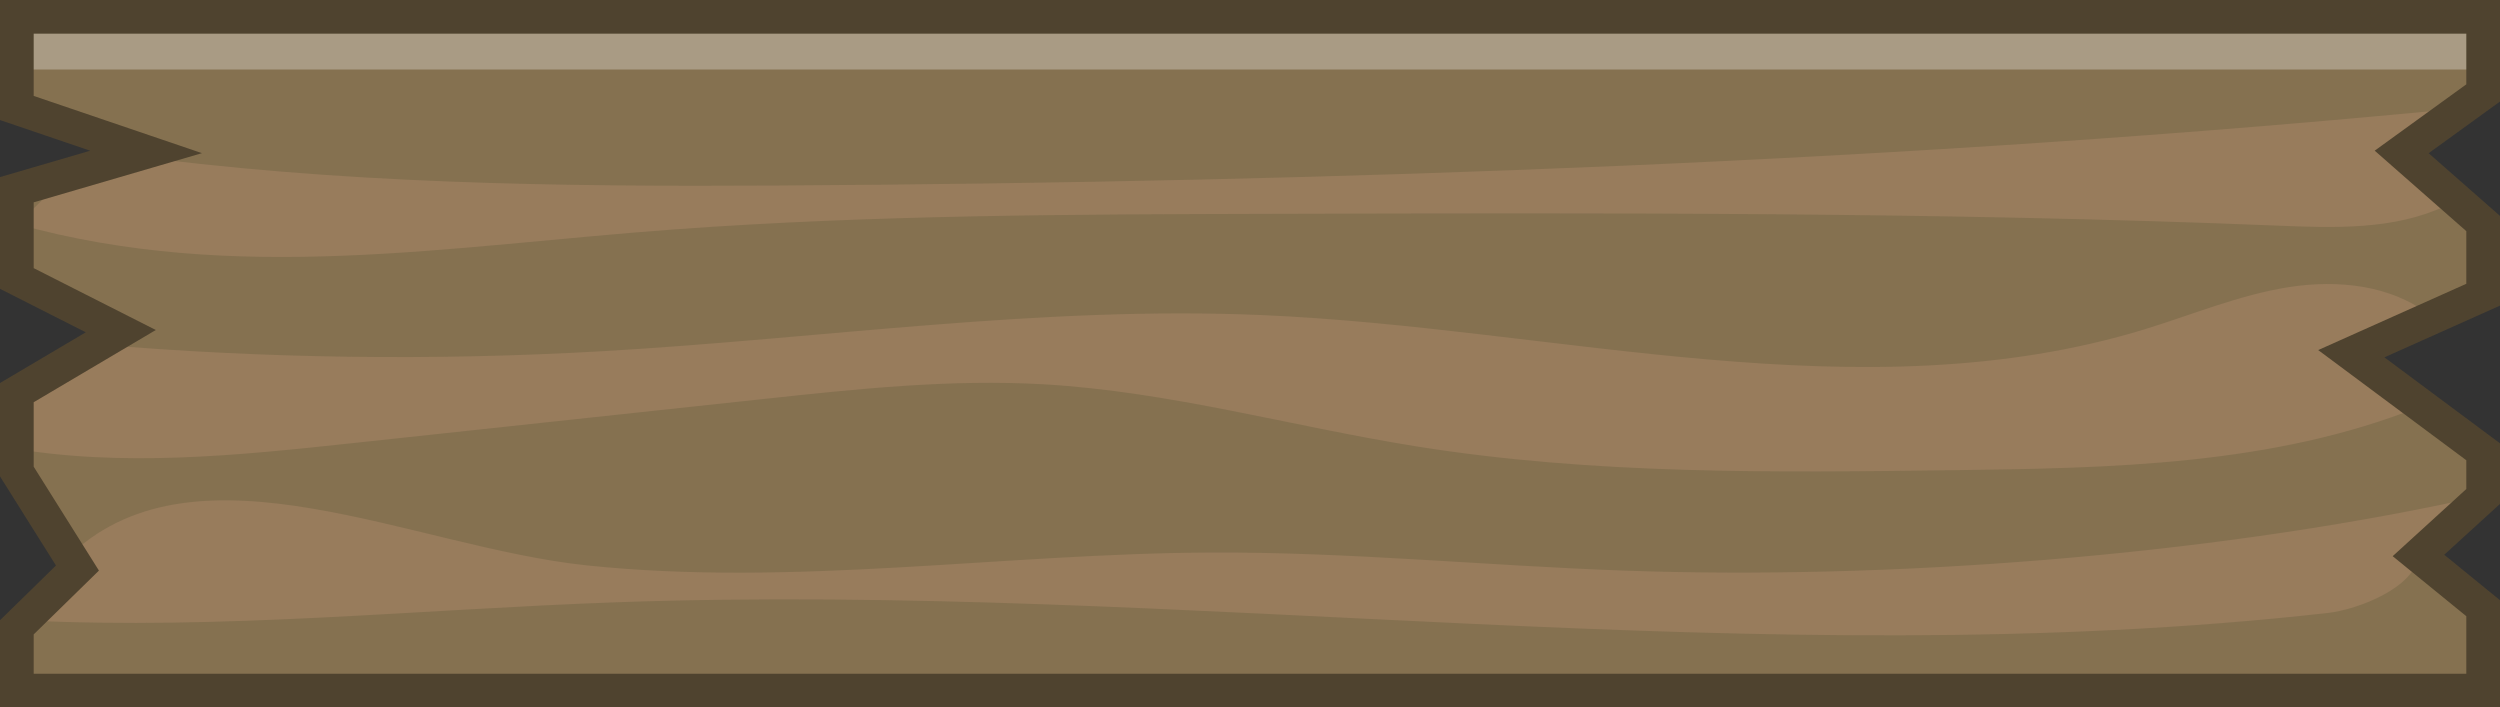 <?xml version="1.0" encoding="UTF-8"?><svg xmlns="http://www.w3.org/2000/svg" viewBox="0 0 333.968 94.5"><rect x="0" y="0" width="333.968" height="94.5" fill="#333333" stroke="none"/><defs><style>.d{fill:#857150;}.e{fill:none;stroke:#4f432f;stroke-miterlimit:10;stroke-width:4.5px;}.f{fill:#fff;opacity:.3;}.g{fill:#b99073;opacity:.35;}</style></defs><g id="a"/><g id="b"><g id="c"><g><polygon class="d" points="2.25 2.25 331.718 2.25 331.718 12.414 320.832 20.297 331.718 29.861 331.718 39.367 314.103 47.25 331.718 60.355 331.718 60.355 331.718 66.32 323.075 74.203 331.718 81.249 331.718 92.25 2.25 92.25 2.25 83.803 10.345 75.884 2.25 62.99 2.25 52.449 16.136 44.237 2.25 37.202 2.25 25.343 19.513 20.297 2.25 14.425 2.25 2.25"/><rect class="f" x="2.25" y="2.25" width="329.468" height="7.035"/><path class="g" d="M15.837,20.56c29.174,4.023,58.722,4.393,88.171,4.221,74.027-.432,151.216-3.152,224.895-10.329-.82,3.096-6.193,4.71-9.05,6.157l6.876,6.884c-6.906,3.257-14.887,2.958-22.516,2.648-44.779-1.818-89.611-1.697-134.426-1.575-26.532,.072-53.09,.145-79.552,2.069-30.281,2.201-58.738,7.439-87.986-.709,5.046-4.288,8.568-10.057,13.587-9.365Z"/><path class="g" d="M12.948,46.004c22.424,1.897,44.983,2.204,67.451,.917,29.394-1.684,58.722-6.091,88.137-4.833,39.596,1.693,80.181,13.512,118.064,1.868,6.348-1.951,12.54-4.551,19.099-5.591s13.766-.313,18.98,3.8c-3.542,2.018-7.084,4.036-10.625,6.055l9.109,6.145c-19.539,7.796-41.128,8.174-62.163,8.446-23.982,.311-48.106,.612-71.789-3.179-16.612-2.659-32.95-7.322-49.746-8.291-12.481-.72-24.979,.618-37.409,1.953l-54.825,5.89c-15.452,1.66-31.156,3.313-46.45,.55,1.482-6.158,6.972-11.146,12.166-13.73Z"/><path class="g" d="M9.552,73.973c17.037-15.741,45.699-.882,68.767,1.547,27.717,2.919,55.641-1.593,83.511-1.711,18.38-.078,36.711,1.757,55.079,2.414,35.402,1.267,77.358-1.954,111.995-9.385,3.711,2.039-5.465,3.741-5.829,7.366-.423,4.213-7.945,7.215-12.152,7.688-75.783,8.502-152.36-4.147-228.57-1.435-26.339,.937-52.672,3.711-78.996,2.421,3.877-3.949,4.107-6.975,6.195-8.904Z"/><polygon class="e" points="2.25 2.25 331.718 2.25 331.718 12.414 320.832 20.297 331.718 29.861 331.718 39.367 314.103 47.25 331.718 60.355 331.718 60.355 331.718 66.32 323.075 74.203 331.718 81.249 331.718 92.25 2.25 92.25 2.25 83.803 10.345 75.884 2.25 62.99 2.25 52.449 16.136 44.237 2.25 37.202 2.25 25.343 19.513 20.297 2.25 14.425 2.25 2.25"/></g></g></g></svg>